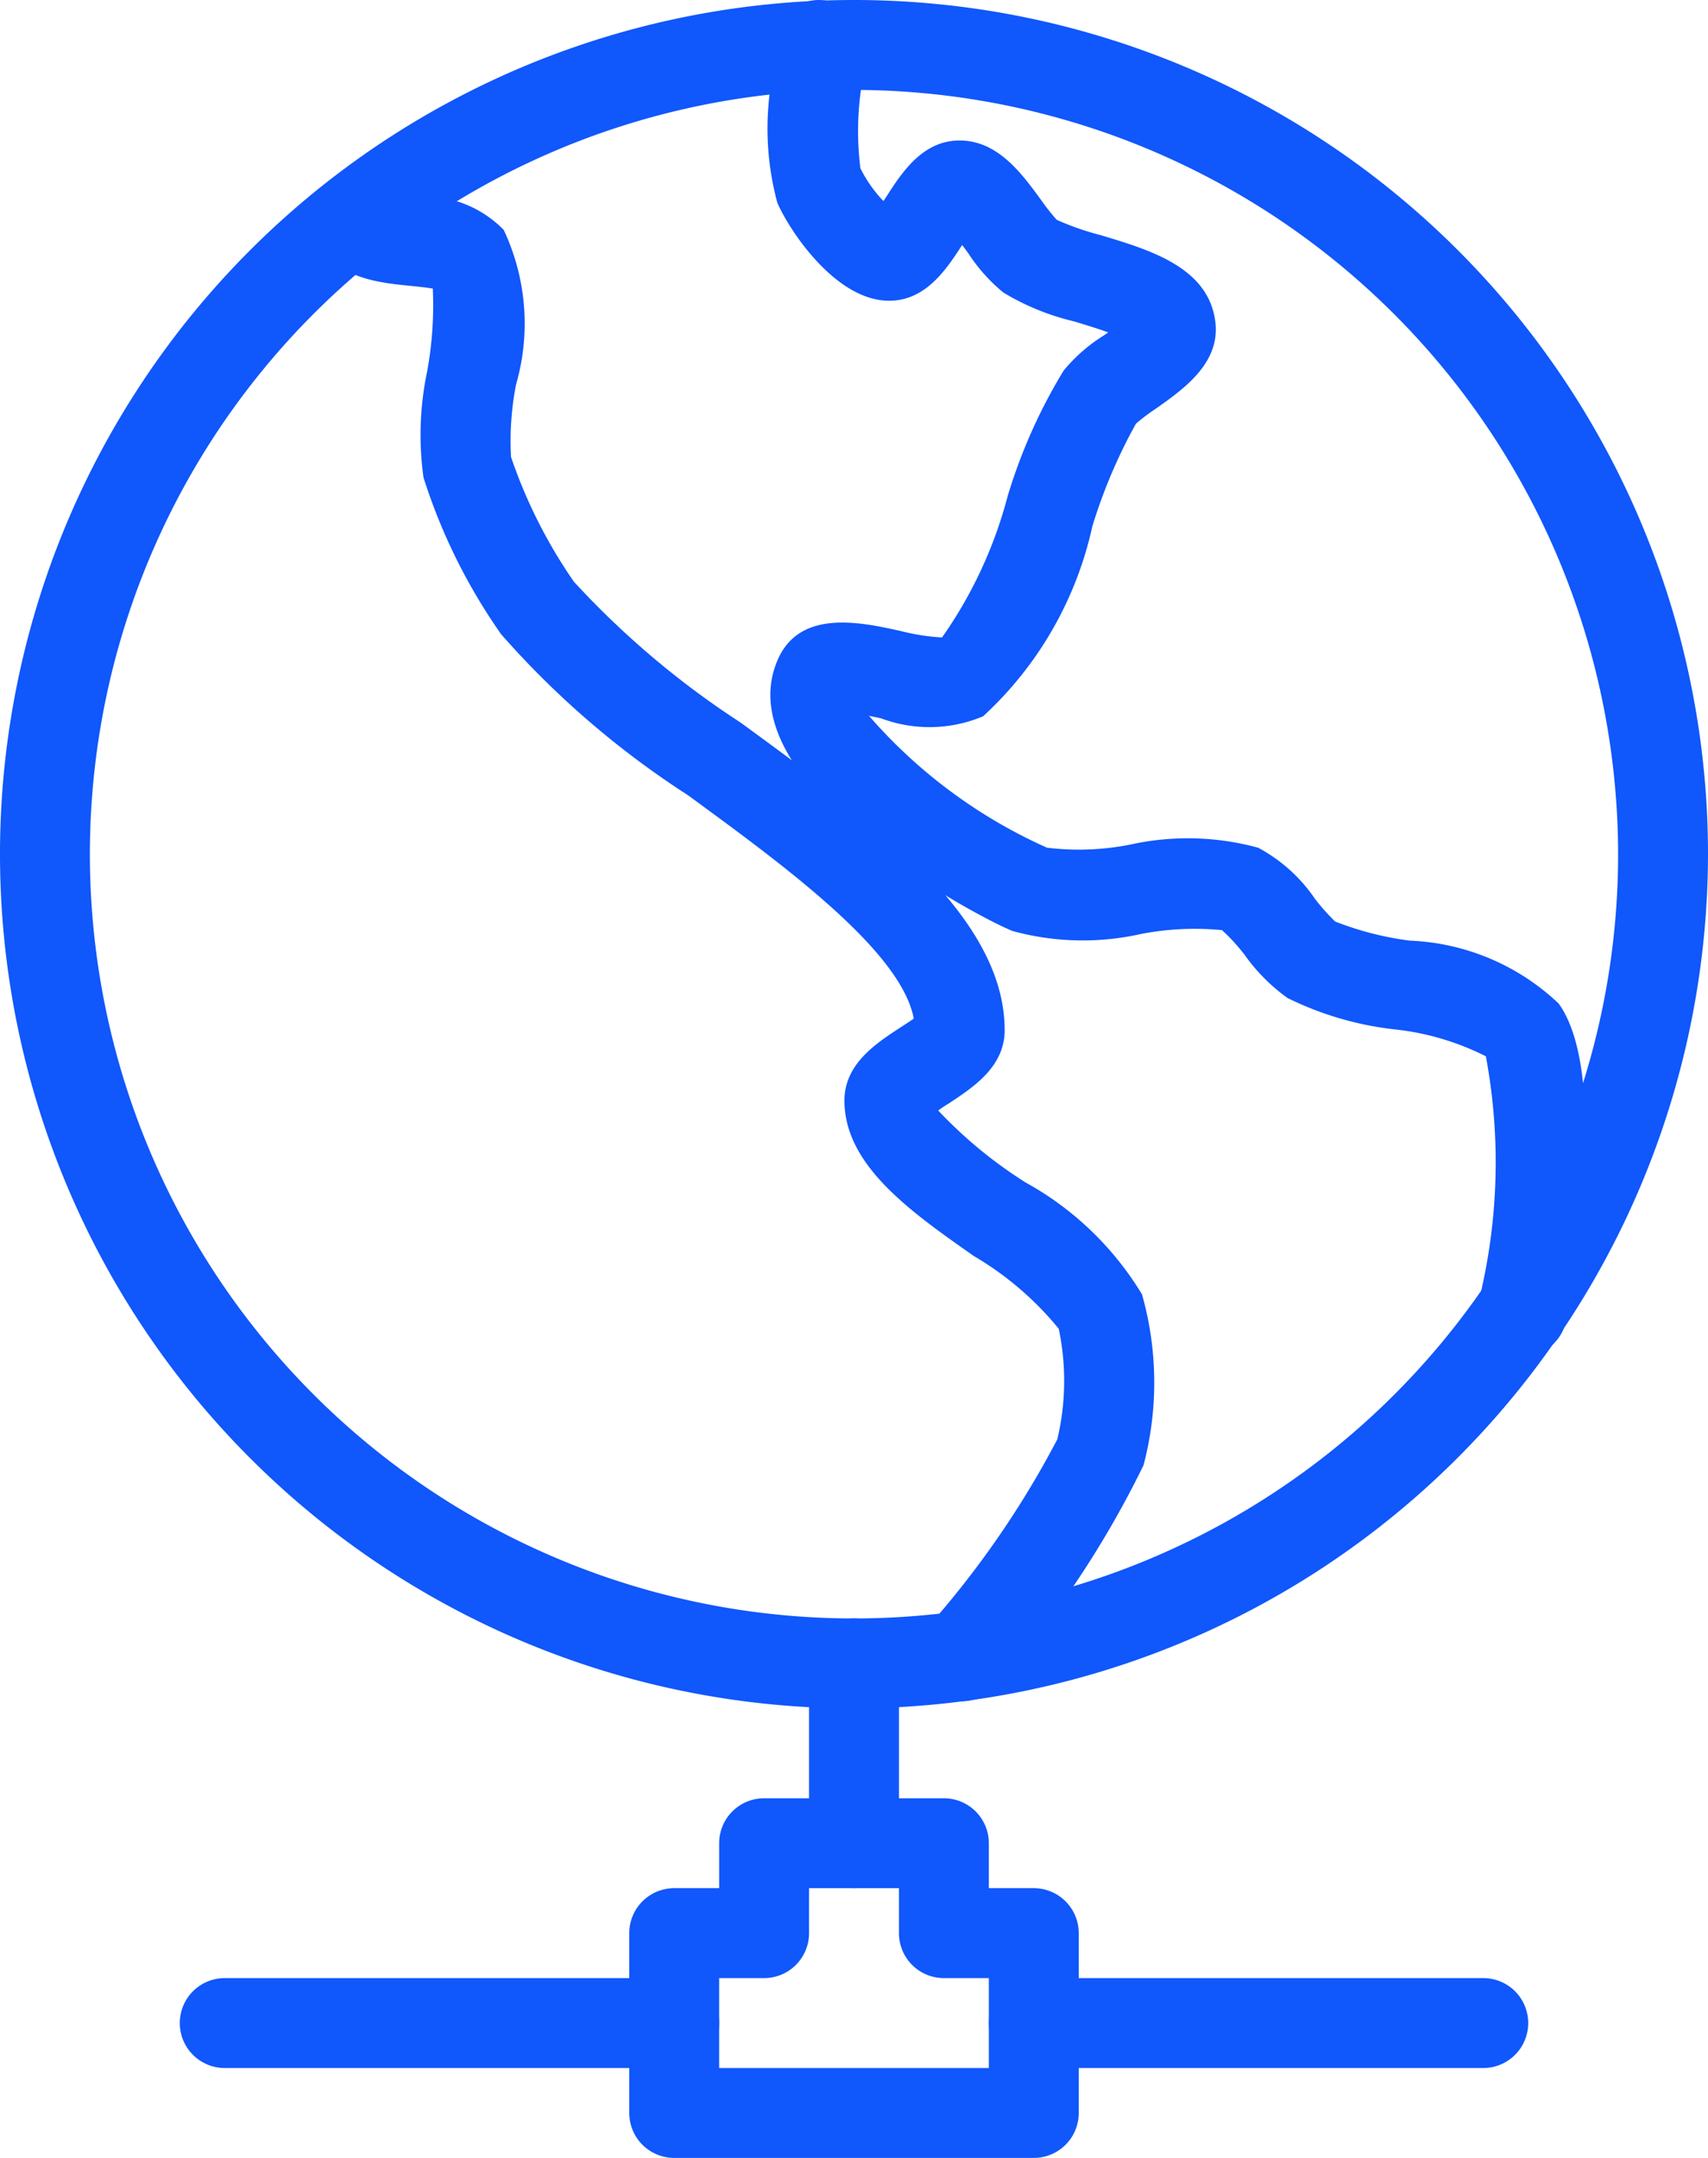 <svg xmlns="http://www.w3.org/2000/svg" width="23.75" height="30" viewBox="0 0 23.75 30">
  <g id="Group_512" data-name="Group 512" transform="translate(-43 -2656)">
    <g id="Group_505" data-name="Group 505" transform="translate(43 2656)">
      <g id="Group_502" data-name="Group 502">
        <path id="Path_1523" data-name="Path 1523" d="M54.875,2679.75a11.875,11.875,0,1,1,11.875-11.875A11.889,11.889,0,0,1,54.875,2679.75Zm0-22.5A10.625,10.625,0,1,0,65.5,2667.875,10.638,10.638,0,0,0,54.875,2657.25Z" transform="translate(-43 -2656)" fill="#1057fc"/>
      </g>
      <g id="Group_503" data-name="Group 503" transform="translate(4.402 2.445)">
        <path id="Path_1524" data-name="Path 1524" d="M55.493,2679.162a.618.618,0,0,1-.4-.146.625.625,0,0,1-.077-.88,13.093,13.093,0,0,0,1.806-2.615,3.518,3.518,0,0,0,.02-1.537,4.392,4.392,0,0,0-1.18-1.011c-.886-.621-1.8-1.264-1.8-2.162,0-.512.448-.8.774-1.013.058-.038.131-.085.19-.126-.175-.941-1.815-2.137-3.145-3.109a12.358,12.358,0,0,1-2.593-2.235,7.988,7.988,0,0,1-1.079-2.178,4.28,4.28,0,0,1,.049-1.467,5.1,5.1,0,0,0,.08-1.16c-.1-.017-.235-.03-.329-.04-.449-.043-1.284-.129-1.284-.9a.625.625,0,0,1,1.125-.375c.086.012.2.025.284.034a1.55,1.55,0,0,1,1.19.465,3.052,3.052,0,0,1,.172,2.149,4.073,4.073,0,0,0-.07,1.008,6.987,6.987,0,0,0,.875,1.735,12.1,12.1,0,0,0,2.315,1.956c1.806,1.319,3.674,2.681,3.674,4.279,0,.514-.449.8-.775,1.016-.045.027-.1.063-.149.1a6.259,6.259,0,0,0,1.215,1A4.342,4.342,0,0,1,58,2673.506a4.508,4.508,0,0,1,.021,2.375,13.647,13.647,0,0,1-2.044,3.058A.626.626,0,0,1,55.493,2679.162Z" transform="translate(-46.522 -2657.956)" fill="#1057fc"/>
      </g>
      <g id="Group_504" data-name="Group 504" transform="translate(10.678)">
        <path id="Path_1525" data-name="Path 1525" d="M62.033,2674.859a.728.728,0,0,1-.114-.01.625.625,0,0,1-.5-.728,8.017,8.017,0,0,0,.107-3.436,3.677,3.677,0,0,0-1.284-.376,4.494,4.494,0,0,1-1.473-.434,2.552,2.552,0,0,1-.589-.589,2.588,2.588,0,0,0-.323-.355,3.934,3.934,0,0,0-1.129.054,3.7,3.7,0,0,1-1.784-.042c-.641-.266-3.964-2.087-3.273-3.751.3-.729,1.149-.545,1.713-.421a2.982,2.982,0,0,0,.58.091,6.088,6.088,0,0,0,.911-1.959,7.486,7.486,0,0,1,.78-1.751,2.3,2.3,0,0,1,.561-.49l.059-.041c-.163-.059-.35-.115-.479-.154a3.4,3.4,0,0,1-.979-.4,2.371,2.371,0,0,1-.489-.548l-.084-.113,0,0c-.212.326-.5.775-1.015.775-.754,0-1.4-1-1.555-1.362a3.958,3.958,0,0,1-.081-1.694c.018-.193.034-.37.034-.5a.625.625,0,0,1,1.25,0c0,.162-.018.379-.039.614a4.143,4.143,0,0,0-.009,1.1,1.846,1.846,0,0,0,.32.456c.016-.023.031-.048.045-.067.211-.328.5-.775,1.014-.775.531,0,.865.459,1.134.828a3,3,0,0,0,.217.275,3.742,3.742,0,0,0,.6.21c.7.209,1.483.446,1.6,1.17.1.6-.434.971-.821,1.245a2.607,2.607,0,0,0-.278.21,7.369,7.369,0,0,0-.606,1.427,5.053,5.053,0,0,1-1.519,2.64,1.916,1.916,0,0,1-1.417.029c-.049-.011-.109-.022-.17-.036a7.133,7.133,0,0,0,2.476,1.834,3.673,3.673,0,0,0,1.151-.042,3.712,3.712,0,0,1,1.784.042,2.21,2.21,0,0,1,.79.71,3,3,0,0,0,.281.316,4.359,4.359,0,0,0,1.039.266,3.191,3.191,0,0,1,2.07.875c.676.938.254,3.6.107,4.391A.625.625,0,0,1,62.033,2674.859Z" transform="translate(-51.543 -2656)" fill="#1057fc"/>
      </g>
    </g>
    <g id="Group_511" data-name="Group 511" transform="translate(45.5 2678.5)">
      <g id="Group_510" data-name="Group 510">
        <g id="Group_506" data-name="Group 506" transform="translate(6.25 2.5)">
          <path id="Path_1526" data-name="Path 1526" d="M55.625,2681h-5a.625.625,0,0,1-.625-.625v-2.5a.625.625,0,0,1,.625-.625h.625v-.625a.625.625,0,0,1,.625-.625h2.5a.625.625,0,0,1,.625.625v.625h.625a.625.625,0,0,1,.625.625v2.5A.625.625,0,0,1,55.625,2681Zm-4.375-1.25H55v-1.25h-.625a.625.625,0,0,1-.625-.625v-.625H52.5v.625a.625.625,0,0,1-.625.625H51.25Z" transform="translate(-50 -2676)" fill="#1057fc"/>
        </g>
        <g id="Group_507" data-name="Group 507" transform="translate(8.75)">
          <path id="Path_1527" data-name="Path 1527" d="M52.625,2677.75a.625.625,0,0,1-.625-.625v-2.5a.625.625,0,0,1,1.25,0v2.5A.625.625,0,0,1,52.625,2677.75Z" transform="translate(-52 -2674)" fill="#1057fc"/>
        </g>
        <g id="Group_508" data-name="Group 508" transform="translate(11.25 5)">
          <path id="Path_1528" data-name="Path 1528" d="M60.875,2679.25h-6.25a.625.625,0,0,1,0-1.25h6.25a.625.625,0,0,1,0,1.25Z" transform="translate(-54 -2678)" fill="#1057fc"/>
        </g>
        <g id="Group_509" data-name="Group 509" transform="translate(0 5)">
          <path id="Path_1529" data-name="Path 1529" d="M51.875,2679.25h-6.25a.625.625,0,0,1,0-1.25h6.25a.625.625,0,0,1,0,1.25Z" transform="translate(-45 -2678)" fill="#1057fc"/>
        </g>
      </g>
    </g>
  </g>
</svg>
